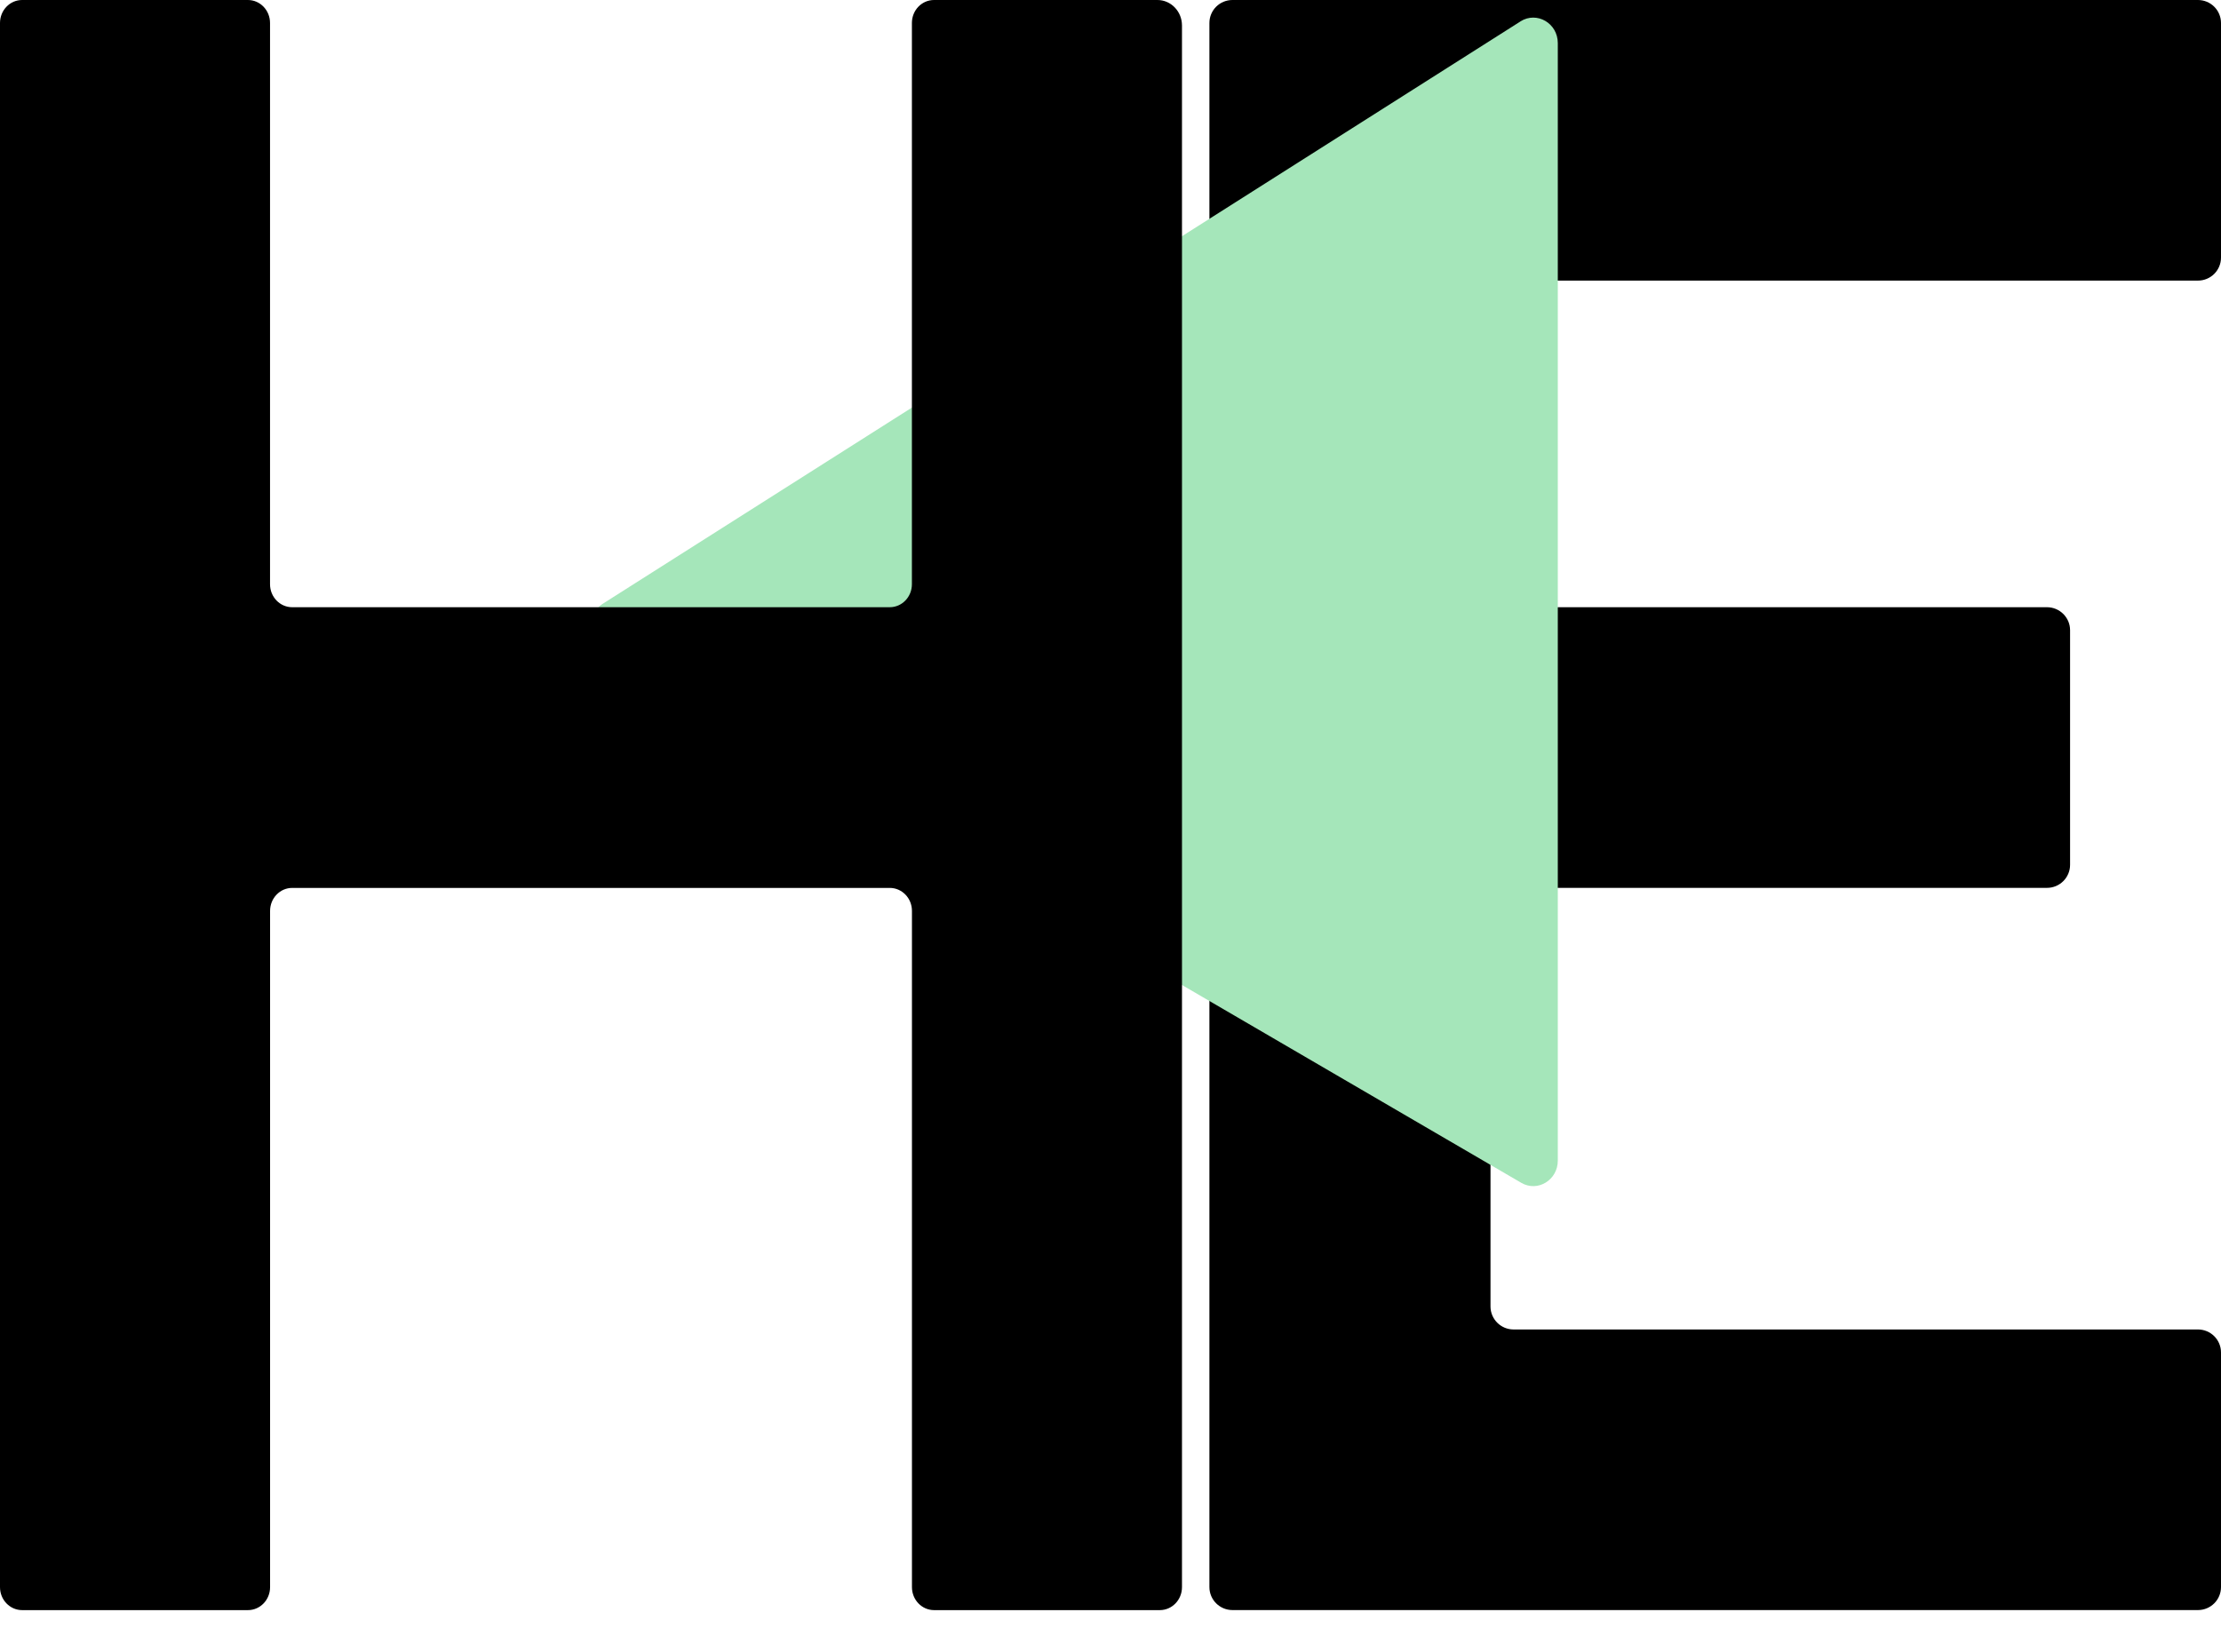 <svg width="43" height="32" viewBox="0 0 43 32" fill="none" xmlns="http://www.w3.org/2000/svg">
<path d="M23.415 30.736V0.445C23.415 0.199 23.614 0 23.861 0H42.554C42.8 0 43 0.199 43 0.445V4.989C43 5.235 42.8 5.434 42.554 5.434H29.304C29.058 5.434 28.857 5.634 28.857 5.88V11.314C28.857 11.56 29.057 11.759 29.304 11.759H39.631C39.877 11.759 40.078 11.959 40.078 12.204V16.748C40.078 16.994 39.878 17.194 39.631 17.194H29.304C29.058 17.194 28.857 17.393 28.857 17.639V25.3C28.857 25.546 29.057 25.746 29.304 25.746H42.554C42.8 25.746 43 25.945 43 26.191V30.735C43 30.981 42.8 31.18 42.554 31.18H23.861C23.615 31.18 23.415 30.981 23.415 30.735V30.736Z" fill="black"/>
<path d="M29.437 0.415L11.67 11.692C11.36 11.889 11.369 12.36 11.685 12.544L29.453 22.906C29.769 23.091 30.16 22.853 30.16 22.476V0.835C30.16 0.45 29.755 0.213 29.437 0.414V0.415Z" fill="#A5E6BA"/>
<path d="M18.084 0H22.409C22.671 0 22.884 0.221 22.884 0.494V30.736C22.884 30.982 22.692 31.181 22.455 31.181H18.084C17.848 31.181 17.656 30.982 17.656 30.736V17.64C17.656 17.394 17.464 17.195 17.227 17.195H5.657C5.421 17.195 5.229 17.394 5.229 17.64V30.736C5.229 30.982 5.037 31.181 4.801 31.181H0.428C0.192 31.181 0 30.982 0 30.736V0.445C0 0.199 0.192 0 0.428 0H4.8C5.036 0 5.228 0.199 5.228 0.445V11.314C5.228 11.56 5.42 11.759 5.656 11.759H17.226C17.463 11.759 17.655 11.56 17.655 11.314V0.445C17.655 0.199 17.846 0 18.083 0H18.084Z" fill="black"/>
</svg>
